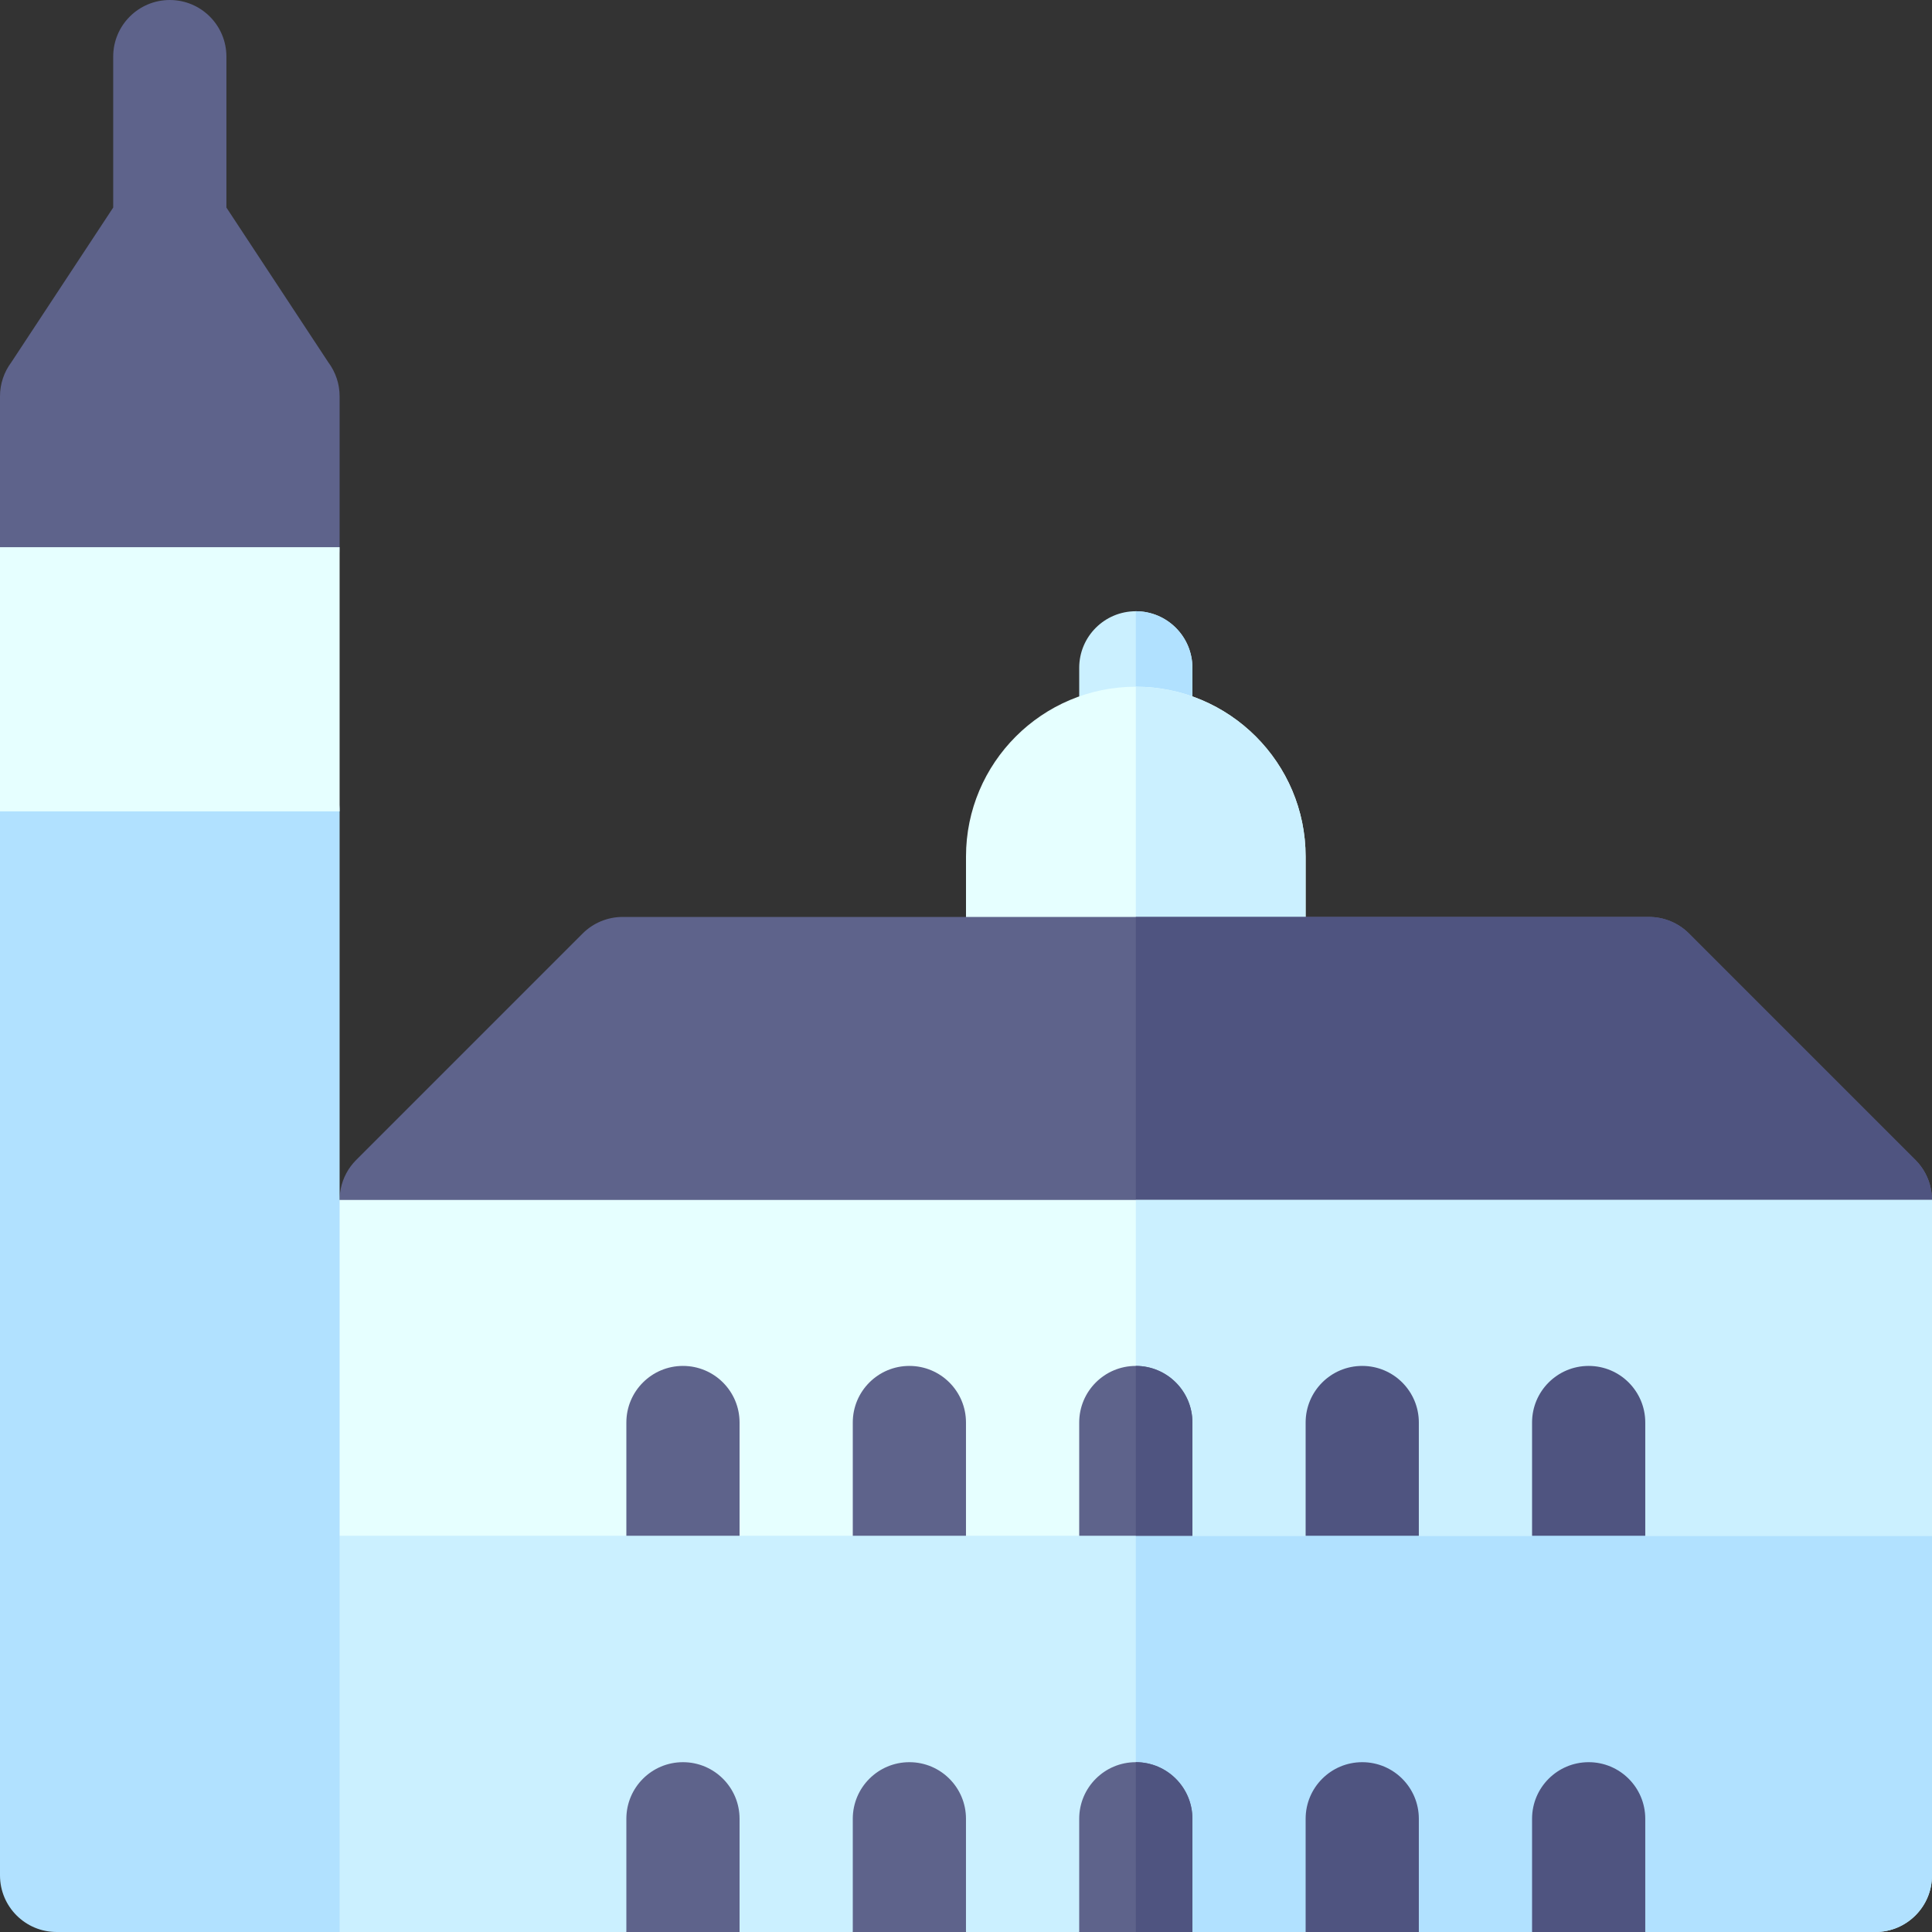 <svg id="Capa_1" enable-background="new 0 0 511.999 511.999" height="512" viewBox="0 0 511.999 511.999" width="512" xmlns="http://www.w3.org/2000/svg"><rect x="0" y="0" width="511.999" height="511.999" fill="#333333" stroke="none"/><g><path d="m496.999 391.987h-406.997c-8.285 0-15 6.716-15 15v90.012c0 8.284 6.715 15 15 15h75.991l17.675-10 12.325 10h30.003l15.672-10 14.328 10h30.004l15.334-10 14.666 10h30.006l18.994-10 11.006 10h30.006l15.488-10 14.512 10h60.987c8.284 0 15-6.716 15-15v-90.012c0-8.284-6.716-15-15-15z" fill="#cbf0ff"/><path d="m496.999 391.987h-195.999v110.228l.334-.217 14.666 10h30.006l18.994-10 11.006 10h30.006l15.488-10 14.512 10h60.987c8.284 0 15-6.716 15-15v-90.012c0-8.283-6.716-14.999-15-14.999z" fill="#b1e1ff"/><path d="m301 211.986c-8.284 0-15-6.716-15-15v-20.002c0-8.284 6.716-15 15-15s15 6.716 15 15v20.002c0 8.284-6.716 15-15 15z" fill="#cbf0ff"/><path d="m301 161.984v50.002c8.284 0 15-6.716 15-15v-20.002c0-8.284-6.716-15-15-15z" fill="#b1e1ff"/><path d="m301 181.986c-24.814 0-45 20.187-45 45v31.011c0 8.284 6.716 15 15 15h60c8.284 0 15-6.716 15-15v-31.011c0-24.813-20.186-45-45-45z" fill="#e6ffff"/><path d="m301 181.986v91.011h30c8.284 0 15-6.716 15-15v-31.011c0-24.813-20.186-45-45-45z" fill="#cbf0ff"/><path d="m507.605 307.399-60.005-60.005c-2.813-2.814-6.628-4.394-10.606-4.394h-271.989c-3.979 0-7.794 1.58-10.607 4.394l-60.003 60.005c-4.289 4.29-5.573 10.741-3.251 16.347 2.321 5.605 7.791 9.26 13.858 9.26h391.997c6.067 0 11.536-3.654 13.858-9.26s1.039-12.057-3.252-16.347z" fill="#5e638b"/><path d="m507.605 307.399-60.005-60.005c-2.813-2.814-6.628-4.394-10.606-4.394h-135.994v90.005h195.999c6.067 0 11.536-3.654 13.858-9.26 2.322-5.605 1.039-12.056-3.252-16.346z" fill="#4f5480"/><path d="m75.002 318.005v88.982h90.99l14.008-10.001 15.991 10.001h30.004l16.004-10.001 13.996 10.001h30.005l13-10.001 17 10.001h30.006l14.494-10.001 15.506 10.001h30.006l13.488-10.001 16.512 10.001h75.987v-88.982z" fill="#e6ffff"/><path d="m301 318.005v80.158l15 8.824h30.006l14.494-10.001 15.506 10.001h30.006l13.488-10.001 16.512 10.001h75.987v-88.982z" fill="#cbf0ff"/><path d="m240.995 466.996c-8.284 0-15 6.716-15 15v30.003h30v-30.003c0-8.284-6.716-15-15-15z" fill="#5e638b"/><path d="m180.992 466.996c-8.284 0-15 6.716-15 15v30.003h30v-30.003c0-8.284-6.716-15-15-15z" fill="#5e638b"/><path d="m361.006 466.996c-8.284 0-15 6.716-15 15v30.003h30v-30.003c0-8.284-6.716-15-15-15z" fill="#4f5480"/><path d="m421.012 466.996c-8.284 0-15 6.716-15 15v30.003h30v-30.003c0-8.284-6.716-15-15-15z" fill="#4f5480"/><path d="m301 466.996c-8.284 0-15 6.716-15 15v30.003h30v-30.003c0-8.284-6.716-15-15-15z" fill="#5e638b"/><path d="m301 466.996v45.003h15v-30.003c0-8.284-6.716-15-15-15z" fill="#4f5480"/><path d="m301 361.982c-8.284 0-15 6.716-15 15v30.003h30v-30.003c0-8.284-6.716-15-15-15z" fill="#5e638b"/><path d="m301 361.982v45.003h15v-30.003c0-8.284-6.716-15-15-15z" fill="#4f5480"/><path d="m240.995 361.982c-8.284 0-15 6.716-15 15v30.003h30v-30.003c0-8.284-6.716-15-15-15z" fill="#5e638b"/><path d="m180.992 361.982c-8.284 0-15 6.716-15 15v30.003h30v-30.003c0-8.284-6.716-15-15-15z" fill="#5e638b"/><path d="m361.006 361.982c-8.284 0-15 6.716-15 15v30.003h30v-30.003c0-8.284-6.716-15-15-15z" fill="#4f5480"/><path d="m421.012 361.982c-8.284 0-15 6.716-15 15v30.003h30v-30.003c0-8.284-6.716-15-15-15z" fill="#4f5480"/><path d="m87.002 96.01-27.002-41.006v-40.003c0-8.284-6.715-15-15-15-8.284 0-15 6.716-15 15v40.003l-27 41.006c-1.947 2.596-3 5.754-3 8.999v40.003c0 8.284 6.716 15 15 15h60.001c8.284 0 15-6.716 15-15v-40.003c0-3.245-1.053-6.403-2.999-8.999z" fill="#5e638b"/><path d="m75.001 200.019h-60.001c-8.284 0-15 6.716-15 15v281.979c0 8.284 6.716 15 15 15h75.001v-296.979c0-8.284-6.716-15-15-15z" fill="#b1e1ff"/><path d="m0 145.012h90.001v70.007h-90.001z" fill="#e6ffff"/></g></svg>